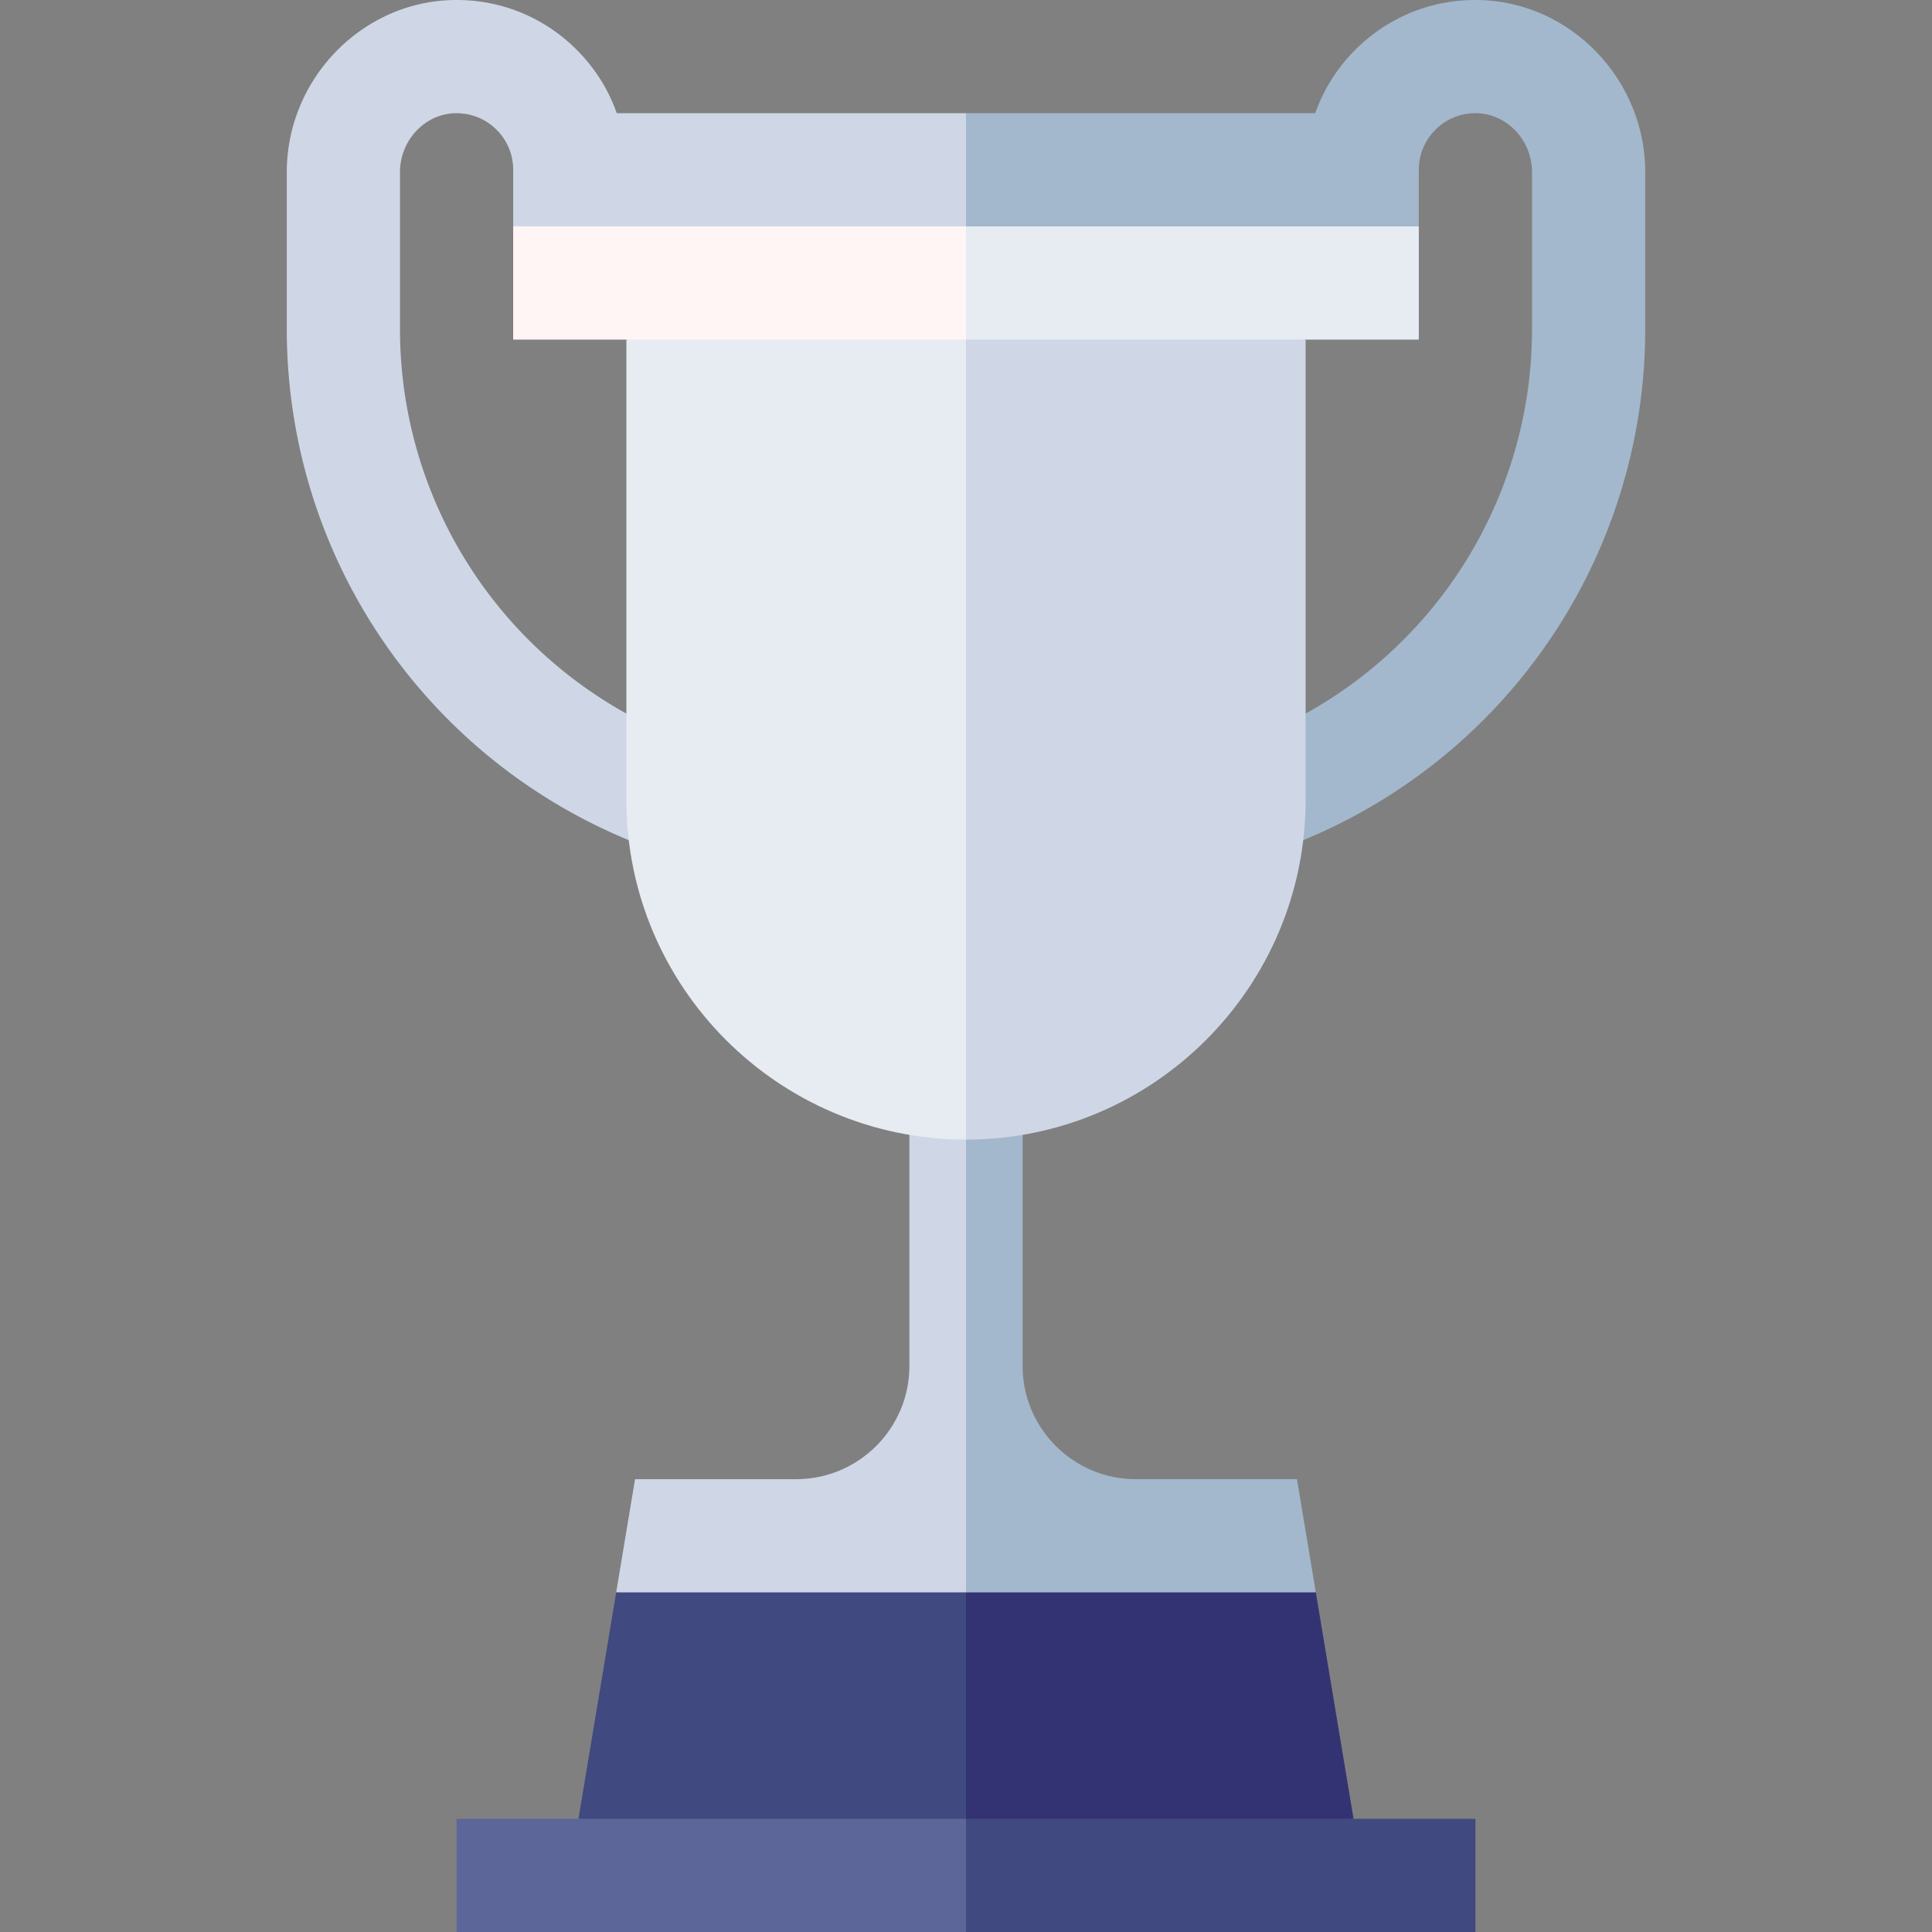 <svg viewBox="0 0 512 512" xmlns="http://www.w3.org/2000/svg"><rect x="0" y="0" width="512" height="512" fill="#808080" stroke="none"/><g><path d="M392.254.018c-12.268-.331-23.852 4.184-32.633 12.728-5.057 4.921-8.797 10.809-11.068 17.255H256l-10 40 130-10V45c0-4.084 1.613-7.903 4.542-10.753 2.926-2.847 6.781-4.354 10.89-4.241 8.033.221 14.568 7.227 14.568 15.618v41.508a116.477 116.477 0 0 1-79.743 110.638l9.486 28.461A146.437 146.437 0 0 0 436 87.132V45.624C436 21.138 416.376.679 392.254.018z" fill="#a3b8cc"></path><path d="M256 30h-92.553c-2.271-6.446-6.011-12.334-11.068-17.255C143.597 4.201 132.001-.32 119.746.017 95.624.679 76 21.138 76 45.624v41.508c0 63.21 40.29 119.109 100.256 139.099l9.487-28.461A116.475 116.475 0 0 1 106 87.132V45.624c0-8.392 6.535-15.397 14.568-15.618 4.089-.102 7.964 1.394 10.891 4.241A14.89 14.89 0 0 1 136 45v15l120 10z" fill="#cfd7e6"></path><path d="m348.707 422-5-30H301c-16.542 0-30-13.458-30-30v-75h-15l-10 145z" fill="#a3b8cc"></path><path d="M241 362c0 16.542-13.458 30-30 30h-42.707l-5 30L256 432V287h-15z" fill="#cfd7e6"></path><path d="M348.707 422H256l-10 70 112.707-10z" fill="#333373"></path><path d="m163.293 422-10 60L256 492v-70z" fill="#404a80"></path><path d="M346 212V90L246 80l10 222c49.626 0 90-40.374 90-90z" fill="#cfd7e6"></path><path d="M166 90v122c0 49.626 40.374 90 90 90V80z" fill="#e6ecf2"></path><path d="M391 512v-30H256l-10 15 10 15z" fill="#404a80"></path><path d="M121 482h135v30H121z" fill="#5c6699"></path><path d="M256 90h120V60H256l-10 15z" fill="#e6ecf2"></path><path d="M136 60h120v30H136z" fill="#fff5f5"></path></g></svg>